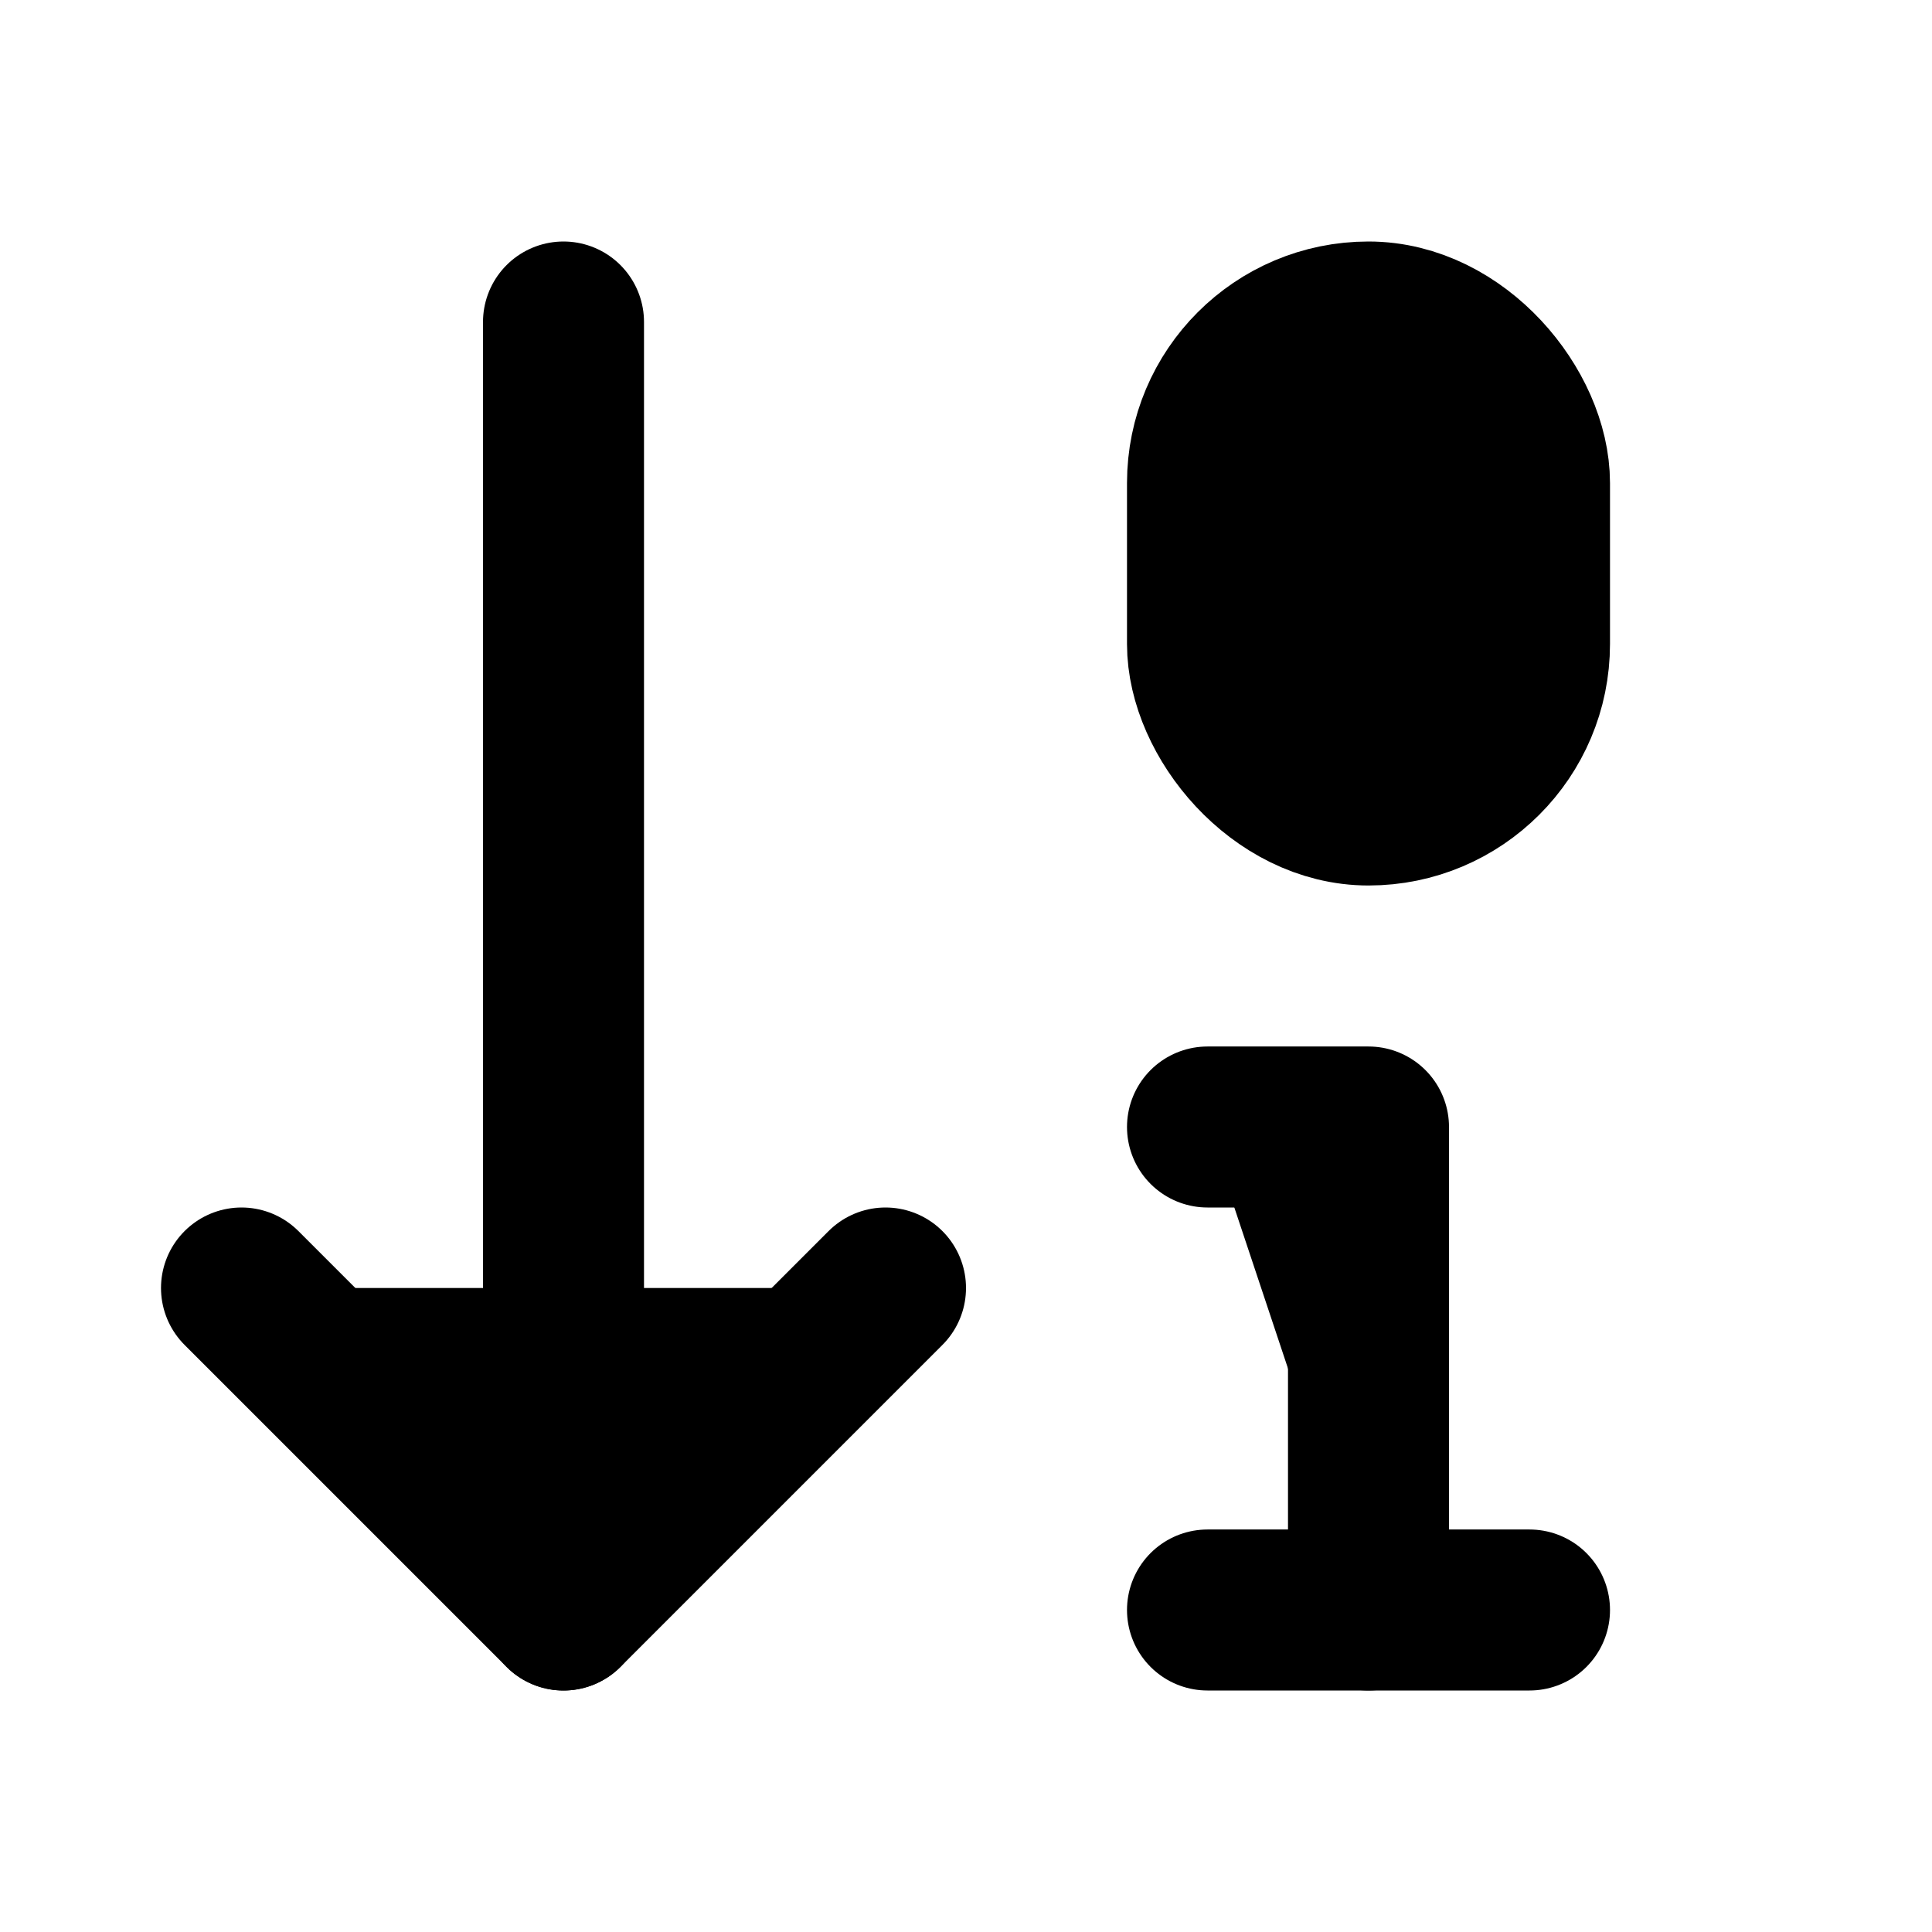 <svg xmlns="http://www.w3.org/2000/svg" width="1.5em" height="1.5em">
    <g id="tuiIconArrowDown01Large" xmlns="http://www.w3.org/2000/svg">
        <svg x="50%" y="50%" width="1.5em" height="1.5em" overflow="visible" viewBox="0 0 24 24">
            <svg x="-12" y="-12">
                <svg
                    xmlns="http://www.w3.org/2000/svg"
                    width="24"
                    height="24"
                    viewBox="0 0 24 24"
                    stroke="currentColor"
                    stroke-width="2"
                    stroke-linecap="round"
                    stroke-linejoin="round"
                >
                    <path vector-effect="non-scaling-stroke" d="m3 16 4 4 4-4" />
                    <path vector-effect="non-scaling-stroke" d="M7 20V4" />
                    <rect x="15" y="4" vector-effect="non-scaling-stroke" width="4" height="6" ry="2" />
                    <path vector-effect="non-scaling-stroke" d="M17 20v-6h-2" />
                    <path vector-effect="non-scaling-stroke" d="M15 20h4" />
                </svg>
            </svg>
        </svg>
    </g>
</svg>
